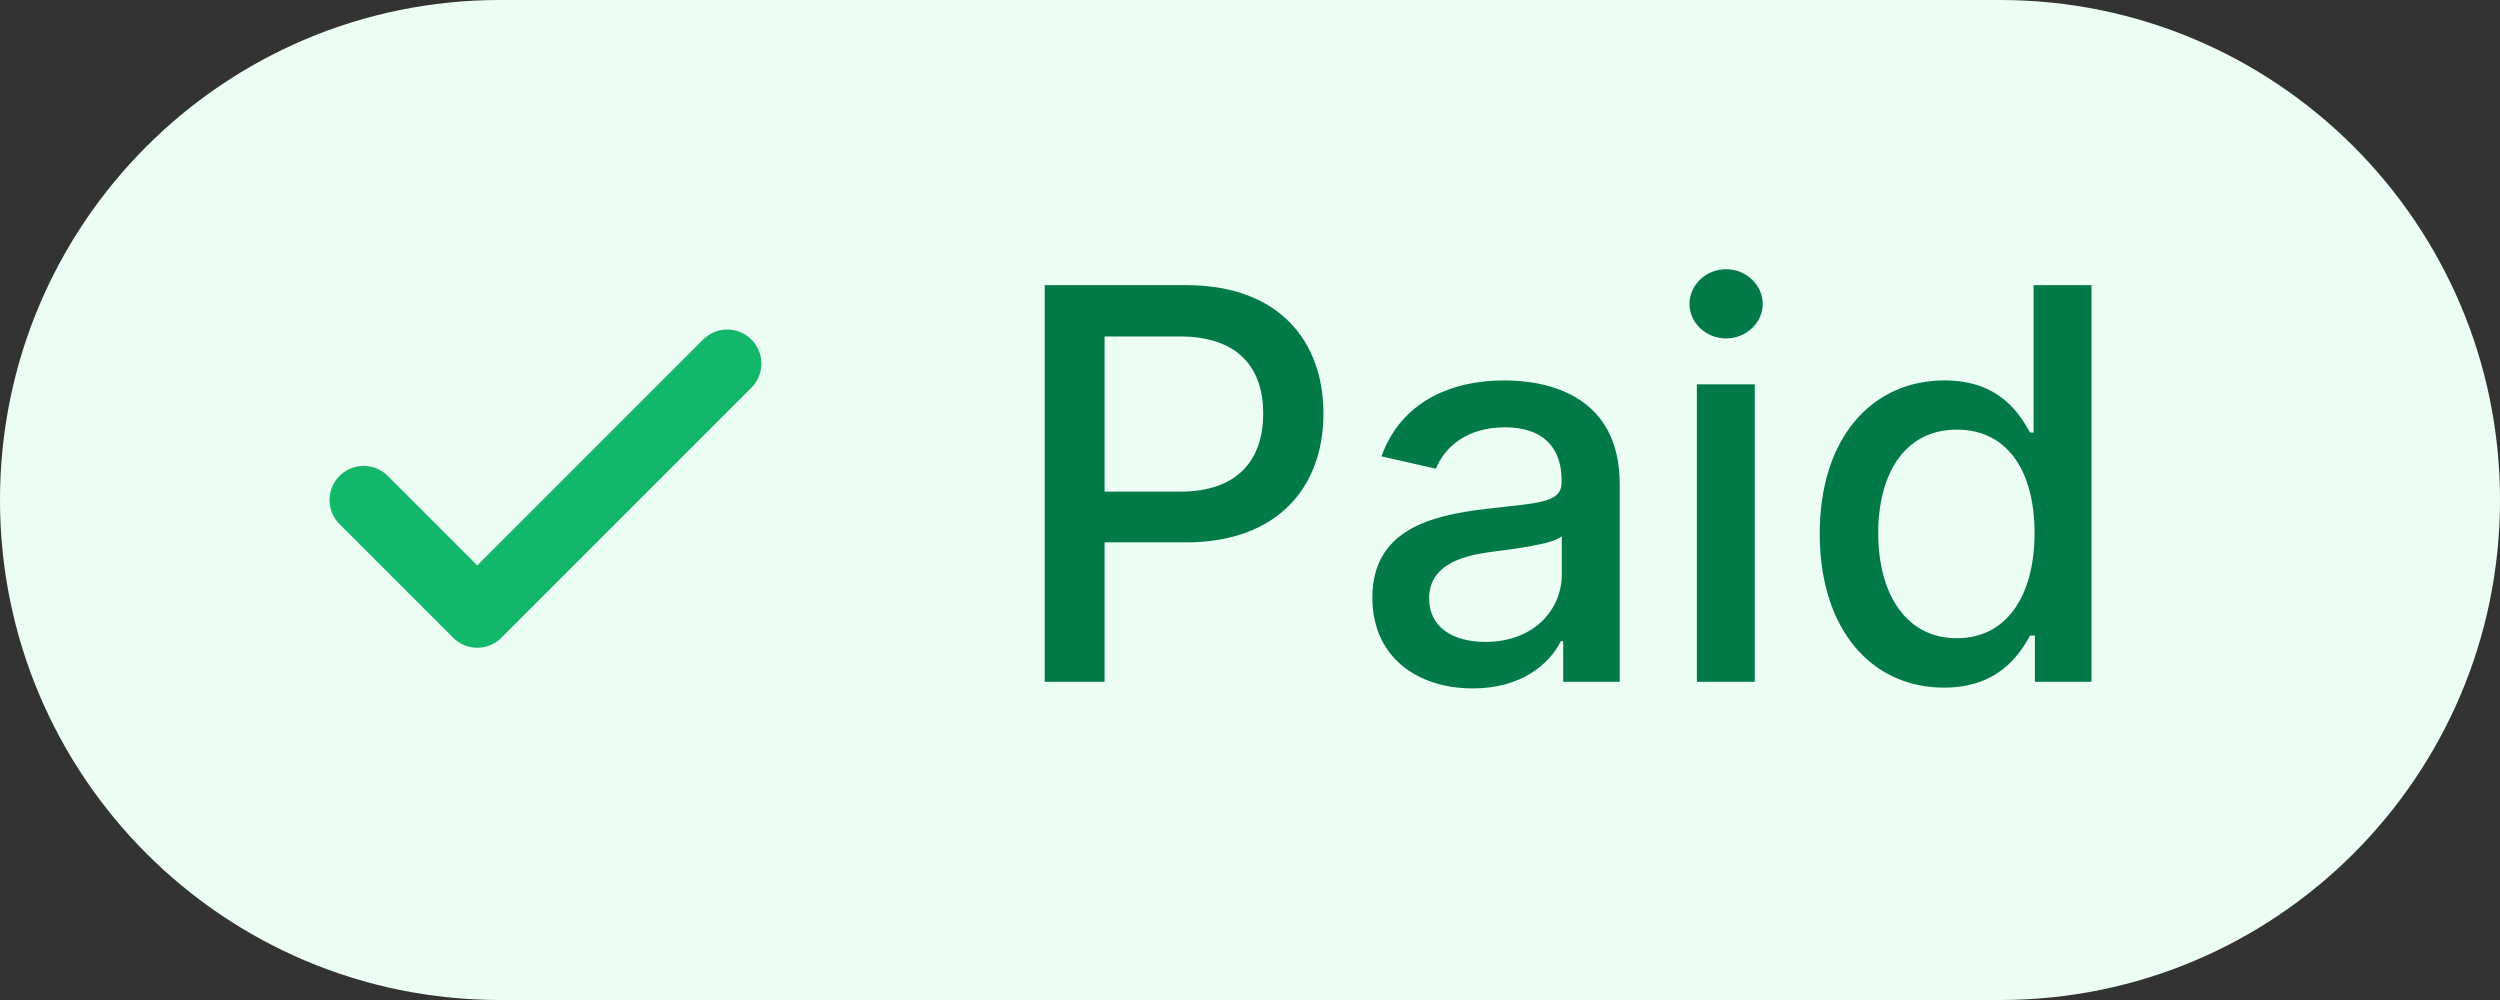 <svg width="55" height="22" viewBox="0 0 55 22" fill="none" xmlns="http://www.w3.org/2000/svg">
<rect x="0" y="0" width="55" height="22" fill="#333333" stroke="none"/>
<g style="mix-blend-mode:multiply">
<path d="M0 11C0 4.925 4.925 0 11 0H44C50.075 0 55 4.925 55 11V11C55 17.075 50.075 22 44 22H11C4.925 22 0 17.075 0 11V11Z" fill="#ECFDF3"/>
<path d="M16 8L10.5 13.5L8 11" stroke="#12B76A" stroke-width="1.5" stroke-linecap="round" stroke-linejoin="round"/>
<path d="M22.984 15H24.301V11.932H26.091C28.115 11.932 29.116 10.709 29.116 9.098C29.116 7.491 28.123 6.273 26.095 6.273H22.984V15ZM24.301 10.815V7.402H25.954C27.258 7.402 27.791 8.109 27.791 9.098C27.791 10.087 27.258 10.815 25.971 10.815H24.301ZM32.404 15.145C33.486 15.145 34.096 14.595 34.339 14.105H34.39V15H35.634V10.653C35.634 8.749 34.134 8.369 33.094 8.369C31.91 8.369 30.819 8.847 30.393 10.04L31.59 10.312C31.777 9.848 32.255 9.401 33.111 9.401C33.934 9.401 34.356 9.831 34.356 10.572V10.602C34.356 11.067 33.878 11.058 32.702 11.195C31.462 11.339 30.192 11.663 30.192 13.151C30.192 14.438 31.16 15.145 32.404 15.145ZM32.681 14.122C31.961 14.122 31.441 13.798 31.441 13.168C31.441 12.486 32.046 12.243 32.783 12.145C33.197 12.089 34.177 11.979 34.36 11.796V12.639C34.36 13.415 33.742 14.122 32.681 14.122ZM37.331 15H38.605V8.455H37.331V15ZM37.975 7.445C38.413 7.445 38.78 7.104 38.78 6.686C38.78 6.268 38.413 5.923 37.975 5.923C37.531 5.923 37.169 6.268 37.169 6.686C37.169 7.104 37.531 7.445 37.975 7.445ZM42.77 15.128C43.963 15.128 44.432 14.399 44.662 13.982H44.768V15H46.013V6.273H44.739V9.516H44.662C44.432 9.111 43.997 8.369 42.778 8.369C41.197 8.369 40.034 9.618 40.034 11.74C40.034 13.858 41.18 15.128 42.77 15.128ZM43.051 14.041C41.913 14.041 41.321 13.04 41.321 11.727C41.321 10.428 41.9 9.452 43.051 9.452C44.163 9.452 44.76 10.359 44.76 11.727C44.76 13.104 44.15 14.041 43.051 14.041Z" fill="#027A48"/>
</g>
</svg>
